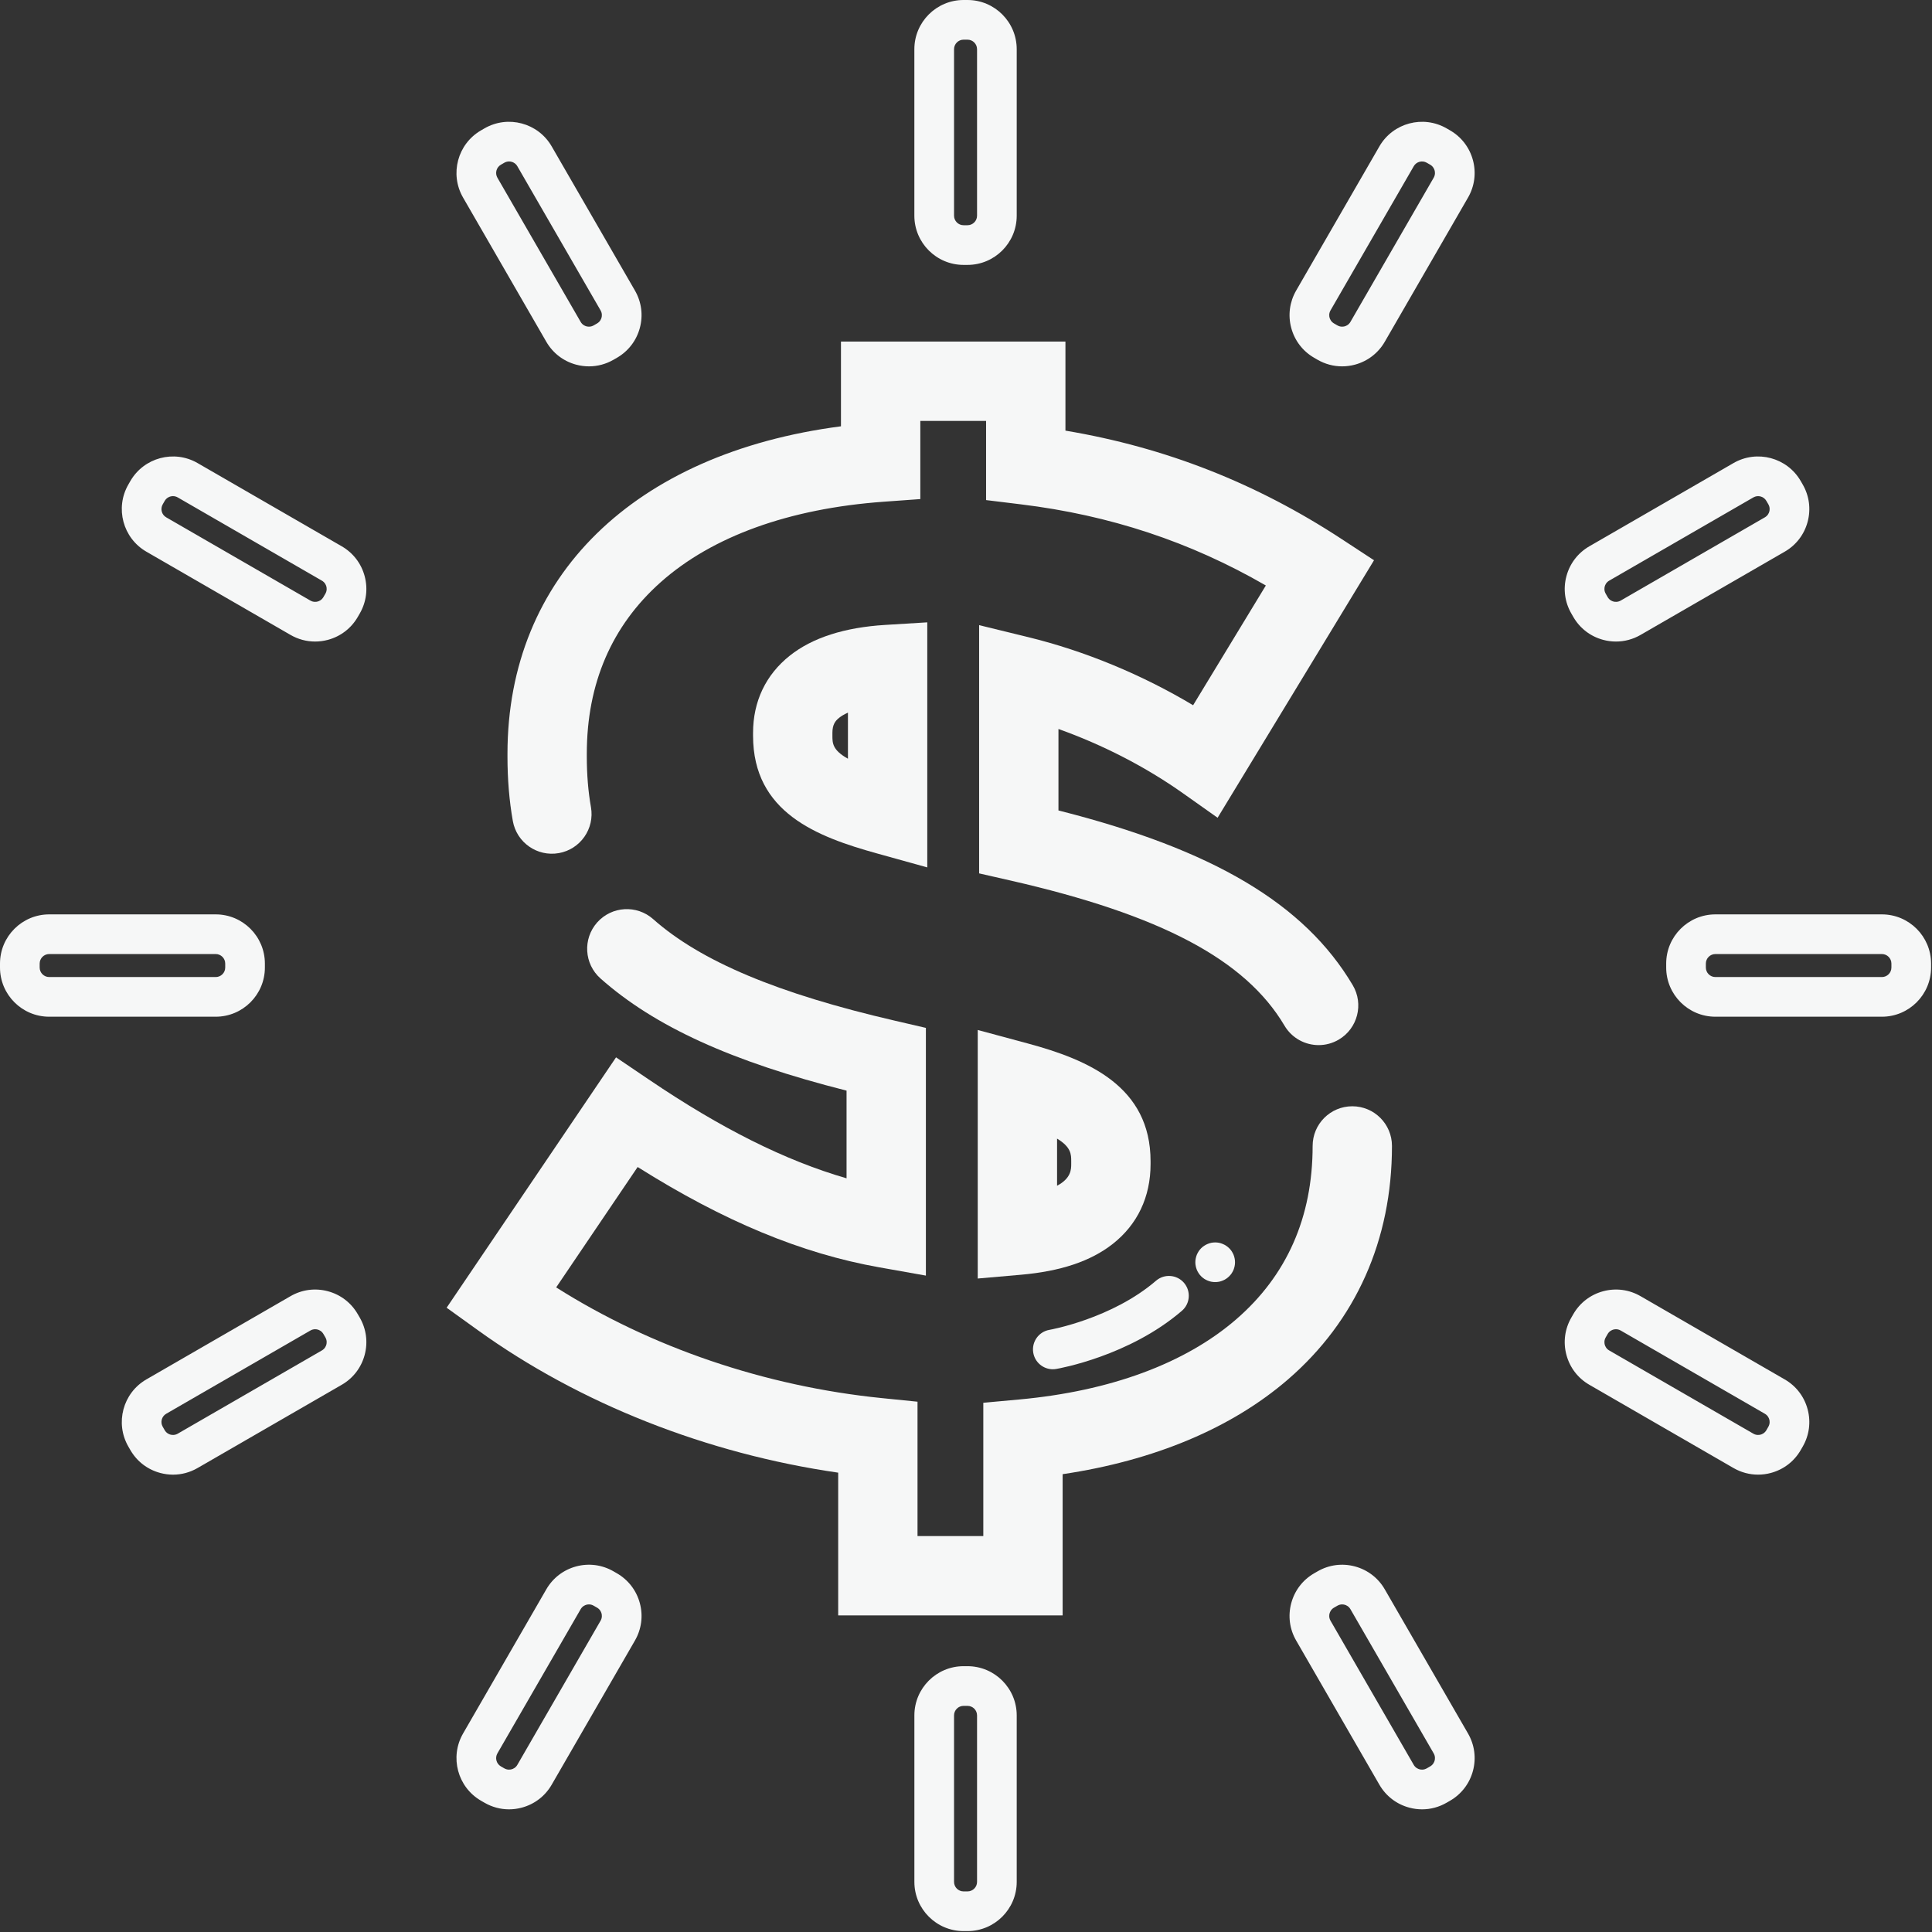 <svg xmlns="http://www.w3.org/2000/svg" width="96" height="96" viewBox="0 0 96 96">
  <rect x="0" y="0" width="96" height="96" fill="#333333" stroke="none"/>
  <g fill="#F6F7F7" fill-rule="evenodd">
    <path d="M53.228,57.842 C53.228,58.091 53.228,58.55 52.525,58.918 L52.525,56.577 C53.228,57.002 53.228,57.366 53.228,57.704 L53.228,57.842 Z M57.171,57.842 L57.171,57.704 C57.171,53.992 54.085,52.661 51.066,51.848 L48.583,51.179 L48.583,63.529 L50.724,63.342 C52.702,63.17 54.195,62.67 55.289,61.812 C56.52,60.846 57.171,59.474 57.171,57.842 L57.171,57.842 Z"/>
    <path d="M69.166 56.941C69.166 55.852 68.283 54.97 67.195 54.97 66.106 54.97 65.224 55.852 65.224 56.941 65.224 60.481 63.943 63.382 61.417 65.564 58.884 67.752 55.161 69.126 50.651 69.539L48.86 69.703 48.86 76.326 45.591 76.326 45.591 69.65 43.818 69.471C38.008 68.884 32.335 66.947 27.636 63.97L31.684 57.988C35.98 60.693 39.834 62.288 43.692 62.973L46.007 63.384 46.007 51.075 44.48 50.721C38.641 49.371 34.82 47.766 32.454 45.67 31.639 44.948 30.393 45.023 29.671 45.838 28.95 46.653 29.025 47.899 29.84 48.621 32.525 51 36.332 52.742 42.065 54.193L42.065 58.55C39.008 57.664 35.83 56.072 32.244 53.644L30.611 52.539 22.193 64.98 23.747 66.098C28.819 69.75 35.117 72.232 41.649 73.176L41.649 80.268 52.802 80.268 52.802 73.251C57.351 72.575 61.194 70.965 63.994 68.548 67.378 65.625 69.166 61.612 69.166 56.941M42.134 37.7C41.361 37.271 41.362 36.919 41.362 36.556L41.362 36.417C41.362 36.014 41.496 35.825 41.699 35.665 41.789 35.593 41.928 35.502 42.134 35.411L42.134 37.7zM39.249 32.576C38.052 33.525 37.419 34.853 37.419 36.417L37.419 36.556C37.419 40.376 40.598 41.58 43.578 42.407L46.076 43.101 46.076 30.924 43.985 31.052C41.961 31.176 40.368 31.688 39.249 32.576L39.249 32.576z"/>
    <path d="M25.216 37.457L25.216 37.596C25.216 38.719 25.305 39.795 25.482 40.794 25.672 41.866 26.695 42.58 27.767 42.391 28.839 42.201 29.554 41.178 29.364 40.106 29.227 39.333 29.158 38.489 29.158 37.596L29.158 37.457C29.158 33.965 30.394 31.096 32.831 28.928 35.388 26.652 39.216 25.27 43.901 24.931L45.73 24.799 45.73 20.915 48.998 20.915 48.998 24.849 50.731 25.061C55.146 25.599 59.145 26.922 62.899 29.093L59.285 35.043C56.755 33.528 53.91 32.348 51.091 31.659L48.652 31.063 48.652 43.398 50.185 43.747C57.675 45.454 61.881 47.679 63.825 50.963 64.193 51.585 64.849 51.931 65.523 51.931 65.865 51.931 66.21 51.842 66.526 51.656 67.462 51.101 67.772 49.892 67.218 48.955 64.831 44.923 60.291 42.215 52.594 40.271L52.594 36.223C54.791 37.007 56.926 38.104 58.776 39.413L60.502 40.634 68.274 27.839 66.681 26.795C62.428 24.006 57.918 22.233 52.941 21.398L52.941 16.973 41.787 16.973 41.787 21.183C31.514 22.522 25.216 28.639 25.216 37.457M47.406 2.445C47.406 2.184 47.618 1.971 47.879 1.971L48.075 1.971C48.337 1.971 48.549 2.184 48.549 2.445L48.549 10.718C48.549 10.979 48.337 11.191 48.075 11.191L47.879 11.191C47.618 11.191 47.406 10.979 47.406 10.718L47.406 2.445zM47.879 13.163L48.075 13.163C49.424 13.163 50.52 12.066 50.52 10.718L50.52 2.445C50.52 1.097 49.424 0 48.075 0L47.879 0C46.531 0 45.434 1.097 45.434 2.445L45.434 10.718C45.434 12.066 46.531 13.163 47.879 13.163L47.879 13.163zM24.89 8.184L25.059 8.086C25.134 8.043 25.215 8.023 25.295 8.023 25.459 8.023 25.618 8.107 25.706 8.259L29.843 15.424C29.928 15.572 29.909 15.712 29.89 15.783 29.871 15.854 29.817 15.985 29.669 16.071L29.499 16.169C29.351 16.254 29.21 16.235 29.14 16.216 29.069 16.197 28.938 16.143 28.853 15.995L24.716 8.831C24.586 8.605 24.663 8.315 24.89 8.184L24.89 8.184zM27.145 16.981C27.472 17.547 27.999 17.951 28.63 18.12 28.84 18.176 29.054 18.204 29.267 18.204 29.69 18.204 30.108 18.093 30.485 17.876L30.655 17.778 30.655 17.778C31.22 17.451 31.625 16.924 31.794 16.293 31.963 15.663 31.876 15.004 31.55 14.438L27.413 7.274C26.739 6.106 25.241 5.705 24.073 6.379L23.904 6.477C22.736 7.151 22.335 8.649 23.009 9.816L27.145 16.981zM16.169 29.499L16.07 29.669C15.985 29.817 15.854 29.871 15.783 29.89 15.712 29.909 15.572 29.928 15.424 29.843L8.259 25.706C8.033 25.576 7.955 25.286 8.086 25.06L8.184 24.889C8.272 24.738 8.431 24.653 8.595 24.653 8.675 24.653 8.756 24.673 8.831 24.716L15.995 28.853C16.143 28.938 16.197 29.069 16.216 29.14 16.235 29.211 16.254 29.351 16.169 29.499M16.981 27.145L9.816 23.009C8.649 22.335 7.151 22.736 6.477 23.903L6.379 24.074C5.705 25.241 6.106 26.739 7.274 27.413L14.438 31.55C14.815 31.767 15.233 31.878 15.656 31.878 15.869 31.878 16.083 31.85 16.293 31.794 16.924 31.625 17.451 31.22 17.778 30.655L17.876 30.485C18.202 29.919 18.289 29.261 18.12 28.63 17.951 27.999 17.547 27.472 16.981 27.145M1.971 48.076L1.971 47.879C1.971 47.618 2.184 47.406 2.445 47.406L10.718 47.406C10.979 47.406 11.191 47.618 11.191 47.879L11.191 48.076C11.191 48.337 10.979 48.549 10.718 48.549L2.445 48.549C2.184 48.549 1.971 48.337 1.971 48.076M13.162 48.076L13.162 47.879C13.162 46.531 12.066 45.435 10.718 45.435L2.445 45.435C1.097 45.435 0 46.531 0 47.879L0 48.076C0 49.424 1.097 50.52 2.445 50.52L10.718 50.52C12.066 50.52 13.162 49.424 13.162 48.076M16.216 66.815C16.197 66.885 16.143 67.017 15.995 67.102L8.831 71.239C8.683 71.324 8.542 71.305 8.471 71.286 8.401 71.267 8.269 71.213 8.184 71.065L8.086 70.895C7.955 70.669 8.033 70.379 8.259 70.249L15.424 66.112C15.509 66.063 15.591 66.049 15.659 66.049 15.71 66.049 15.753 66.057 15.783 66.065 15.854 66.084 15.985 66.138 16.07 66.285L16.169 66.456C16.254 66.603 16.235 66.744 16.216 66.815L16.216 66.815zM17.777 65.3C17.451 64.734 16.924 64.33 16.293 64.161 15.662 63.992 15.004 64.078 14.438 64.405L7.273 68.542C6.106 69.216 5.705 70.714 6.379 71.881L6.477 72.051C6.803 72.617 7.33 73.021 7.961 73.19 8.172 73.247 8.386 73.275 8.598 73.275 9.022 73.275 9.44 73.163 9.816 72.946L16.981 68.809C17.546 68.483 17.951 67.956 18.12 67.325 18.289 66.694 18.202 66.036 17.876 65.47L17.777 65.3zM29.843 80.531L25.706 87.696C25.621 87.844 25.489 87.897 25.419 87.916 25.348 87.935 25.207 87.954 25.059 87.869L24.889 87.771C24.663 87.64 24.586 87.35 24.716 87.124L28.853 79.959C28.938 79.812 29.069 79.758 29.14 79.739 29.17 79.73 29.213 79.722 29.264 79.722 29.332 79.722 29.415 79.737 29.499 79.786L29.669 79.884C29.817 79.969 29.871 80.101 29.89 80.172 29.909 80.242 29.928 80.383 29.843 80.531M30.655 78.177L30.485 78.079C29.919 77.752 29.261 77.666 28.63 77.834 27.999 78.004 27.472 78.408 27.145 78.974L23.009 86.138C22.335 87.306 22.736 88.804 23.904 89.478L24.074 89.576C24.45 89.793 24.868 89.905 25.292 89.905 25.504 89.905 25.718 89.877 25.929 89.82 26.559 89.651 27.087 89.247 27.413 88.681L31.55 81.517C31.876 80.951 31.963 80.292 31.794 79.662 31.625 79.031 31.22 78.504 30.655 78.177M48.549 93.51C48.549 93.771 48.337 93.983 48.075 93.983L47.879 93.983C47.618 93.983 47.406 93.771 47.406 93.51L47.406 85.237C47.406 84.976 47.618 84.764 47.879 84.764L48.075 84.764C48.337 84.764 48.549 84.976 48.549 85.237L48.549 93.51zM48.075 82.792L47.879 82.792C46.531 82.792 45.435 83.889 45.435 85.237L45.435 93.51C45.435 94.858 46.531 95.955 47.879 95.955L48.075 95.955C49.424 95.955 50.52 94.858 50.52 93.51L50.52 85.237C50.52 83.889 49.424 82.792 48.075 82.792L48.075 82.792zM71.286 87.483C71.267 87.554 71.213 87.685 71.065 87.771L70.895 87.869C70.748 87.954 70.607 87.935 70.536 87.916 70.465 87.897 70.334 87.843 70.248 87.696L66.112 80.531C66.027 80.383 66.046 80.242 66.065 80.172 66.084 80.101 66.138 79.969 66.285 79.884L66.455 79.786C66.54 79.737 66.623 79.722 66.691 79.722 66.741 79.722 66.784 79.731 66.815 79.739 66.885 79.758 67.017 79.811 67.102 79.959L71.239 87.124C71.324 87.272 71.305 87.413 71.286 87.483L71.286 87.483zM68.809 78.974C68.483 78.408 67.955 78.004 67.325 77.835 66.694 77.666 66.035 77.752 65.47 78.079L65.3 78.177C64.734 78.503 64.33 79.031 64.161 79.662 63.992 80.292 64.078 80.951 64.405 81.516L68.541 88.681C68.868 89.247 69.395 89.651 70.026 89.82 70.237 89.877 70.45 89.905 70.663 89.905 71.086 89.905 71.504 89.794 71.881 89.576L72.051 89.478C72.616 89.151 73.021 88.624 73.19 87.993 73.359 87.363 73.272 86.704 72.946 86.138L68.809 78.974zM87.868 70.896L87.771 71.065C87.685 71.213 87.554 71.267 87.483 71.286 87.413 71.305 87.272 71.324 87.124 71.239L79.959 67.102C79.811 67.017 79.758 66.885 79.739 66.815 79.72 66.744 79.701 66.603 79.786 66.456L79.884 66.285C79.969 66.138 80.101 66.084 80.172 66.065 80.202 66.057 80.245 66.049 80.296 66.049 80.364 66.049 80.446 66.063 80.531 66.112L87.695 70.249C87.843 70.334 87.897 70.465 87.916 70.536 87.935 70.607 87.954 70.747 87.868 70.896M88.681 68.542L81.516 64.405C80.951 64.078 80.292 63.992 79.661 64.161 79.031 64.33 78.503 64.734 78.177 65.3L78.079 65.47C77.752 66.036 77.665 66.694 77.835 67.325 78.004 67.956 78.408 68.483 78.974 68.809L86.138 72.946C86.515 73.163 86.933 73.274 87.357 73.274 87.569 73.274 87.783 73.247 87.993 73.19 88.624 73.021 89.151 72.617 89.478 72.051L89.576 71.881C89.902 71.315 89.989 70.657 89.82 70.026 89.651 69.395 89.247 68.868 88.681 68.542M93.983 48.076C93.983 48.337 93.771 48.549 93.51 48.549L85.237 48.549C84.976 48.549 84.763 48.337 84.763 48.076L84.763 47.879C84.763 47.618 84.976 47.406 85.237 47.406L93.51 47.406C93.771 47.406 93.983 47.618 93.983 47.879L93.983 48.076zM93.51 45.435L85.237 45.435C83.889 45.435 82.792 46.531 82.792 47.879L82.792 48.076C82.792 49.424 83.889 50.52 85.237 50.52L93.51 50.52C94.858 50.52 95.954 49.424 95.954 48.076L95.954 47.879C95.954 46.531 94.858 45.435 93.51 45.435L93.51 45.435zM79.739 29.14C79.758 29.069 79.812 28.938 79.959 28.853L87.124 24.716C87.35 24.586 87.64 24.663 87.77 24.889L87.869 25.059C87.954 25.207 87.935 25.348 87.916 25.419 87.897 25.489 87.843 25.621 87.695 25.706L80.531 29.843C80.383 29.928 80.242 29.909 80.171 29.89 80.101 29.871 79.969 29.817 79.884 29.67L79.786 29.499C79.701 29.352 79.72 29.211 79.739 29.14L79.739 29.14zM78.177 30.655L78.177 30.655C78.503 31.221 79.031 31.625 79.661 31.794 79.872 31.851 80.086 31.878 80.298 31.878 80.721 31.878 81.14 31.767 81.516 31.55L88.681 27.413C89.247 27.087 89.651 26.56 89.82 25.929 89.989 25.298 89.902 24.639 89.576 24.074L89.478 23.904C88.803 22.736 87.305 22.335 86.138 23.009L78.974 27.145C78.408 27.472 78.004 27.999 77.835 28.63 77.665 29.261 77.752 29.92 78.079 30.485L78.177 30.655zM71.239 8.831L67.102 15.995C67.017 16.143 66.885 16.197 66.815 16.216 66.744 16.235 66.603 16.254 66.455 16.169L66.285 16.071C66.138 15.985 66.084 15.854 66.065 15.783 66.046 15.712 66.027 15.572 66.112 15.424L70.249 8.259C70.379 8.033 70.669 7.956 70.895 8.086L71.065 8.184C71.213 8.269 71.267 8.401 71.286 8.472 71.305 8.542 71.324 8.683 71.239 8.831M72.051 6.477L71.881 6.379C70.713 5.705 69.215 6.106 68.541 7.274L64.405 14.438C64.079 15.004 63.992 15.663 64.161 16.293 64.33 16.924 64.734 17.451 65.3 17.778L65.469 17.876 65.47 17.876C65.846 18.093 66.264 18.204 66.688 18.204 66.9 18.204 67.114 18.176 67.325 18.12 67.955 17.951 68.483 17.546 68.809 16.981L72.946 9.816C73.272 9.251 73.359 8.592 73.19 7.961 73.021 7.331 72.616 6.803 72.051 6.477M61.202 62.174C61.164 62.119 61.125 62.07 61.078 62.024 61.032 61.979 60.983 61.938 60.928 61.902 60.875 61.867 60.818 61.835 60.758 61.812 60.699 61.786 60.638 61.768 60.575 61.754 60.447 61.729 60.317 61.729 60.188 61.754 60.126 61.768 60.064 61.786 60.005 61.812 59.946 61.835 59.889 61.867 59.834 61.902 59.781 61.938 59.729 61.979 59.684 62.024 59.639 62.07 59.597 62.119 59.562 62.174 59.526 62.228 59.497 62.285 59.471 62.344 59.447 62.403 59.428 62.466 59.416 62.529 59.402 62.592 59.396 62.657 59.396 62.72 59.396 62.786 59.402 62.851 59.416 62.913 59.428 62.977 59.447 63.038 59.471 63.099 59.497 63.158 59.526 63.215 59.562 63.268 59.597 63.322 59.639 63.373 59.684 63.418 59.729 63.463 59.781 63.505 59.834 63.541 59.889 63.576 59.946 63.608 60.005 63.631 60.064 63.657 60.126 63.674 60.188 63.688 60.254 63.7 60.317 63.706 60.382 63.706 60.447 63.706 60.51 63.7 60.575 63.688 60.638 63.674 60.699 63.657 60.758 63.631 60.818 63.608 60.875 63.576 60.928 63.541 60.983 63.505 61.032 63.463 61.078 63.418 61.125 63.373 61.164 63.322 61.202 63.268 61.237 63.215 61.267 63.158 61.293 63.099 61.316 63.038 61.336 62.977 61.348 62.913 61.362 62.851 61.367 62.786 61.367 62.72 61.367 62.657 61.362 62.592 61.348 62.529 61.336 62.466 61.316 62.403 61.293 62.344 61.267 62.285 61.237 62.228 61.202 62.174M52.313 68.037C52.368 68.037 52.423 68.032 52.479 68.023 52.626 67.998 56.108 67.387 58.728 65.133 59.14 64.778 59.187 64.156 58.832 63.743 58.477 63.331 57.854 63.284 57.442 63.639 55.25 65.525 52.186 66.073 52.148 66.079 51.612 66.171 51.251 66.679 51.342 67.216 51.424 67.697 51.841 68.037 52.313 68.037"/>
  </g>
</svg>
